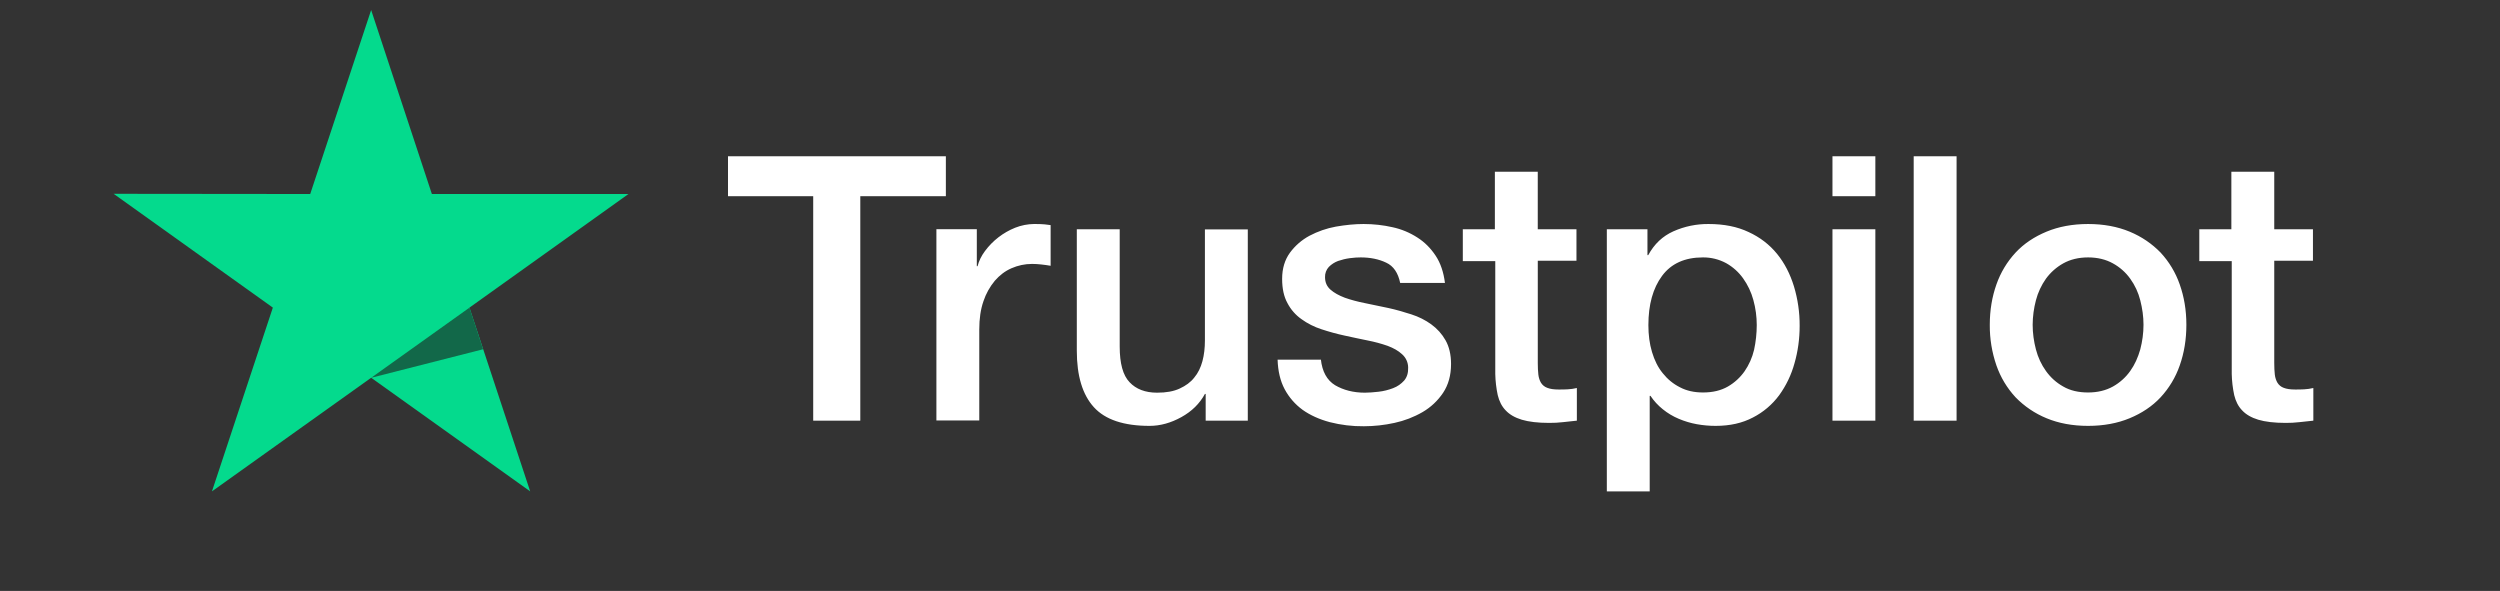<svg width="220" height="52" viewBox="0 0 220 52" fill="none" xmlns="http://www.w3.org/2000/svg">
<rect x="0" y="0" width="220" height="52" fill="#333333" stroke="none"/>
<path d="M55.305 17.072H38.005L32.661 0.883L27.299 17.073L10 17.055L24.011 27.07L18.651 43.241L32.661 33.243L46.656 43.241L41.312 27.07L55.305 17.072Z" fill="#04DA8D"/>
<path d="M42.514 30.734L41.312 27.072L32.662 33.245L42.514 30.734Z" fill="#126849"/>
<path d="M64.082 13.753H83.236V17.266H75.706V37.016H71.562V17.266H64.064V13.752H64.081L64.082 13.753ZM82.419 20.171H85.96V23.423H86.026C86.143 22.963 86.36 22.519 86.677 22.092C87.356 21.176 88.275 20.466 89.333 20.04C89.87 19.827 90.442 19.716 91.019 19.711C91.452 19.711 91.771 19.728 91.939 19.745C92.105 19.761 92.271 19.794 92.455 19.81V23.389C92.184 23.342 91.911 23.303 91.637 23.274C91.365 23.242 91.092 23.226 90.818 23.225C90.183 23.225 89.583 23.357 89.015 23.604C88.448 23.849 87.963 24.226 87.546 24.704C87.102 25.238 86.762 25.85 86.543 26.509C86.293 27.232 86.176 28.051 86.176 28.989V37H82.403V20.171H82.419ZM109.806 37.018H106.099V34.669H106.032C105.564 35.524 104.88 36.198 103.961 36.706C103.042 37.215 102.107 37.477 101.156 37.477C98.901 37.477 97.263 36.936 96.263 35.835C95.26 34.736 94.759 33.078 94.759 30.861V20.173H98.534V30.5C98.534 31.978 98.817 33.029 99.403 33.636C99.97 34.243 100.788 34.556 101.823 34.556C102.625 34.556 103.276 34.441 103.81 34.193C104.345 33.947 104.779 33.636 105.096 33.225C105.43 32.831 105.664 32.339 105.815 31.78C105.964 31.222 106.032 30.614 106.032 29.959V20.189H109.806V37.018ZM116.235 31.617C116.353 32.699 116.769 33.456 117.488 33.899C118.222 34.326 119.091 34.556 120.11 34.556C120.461 34.556 120.861 34.522 121.313 34.473C121.763 34.423 122.197 34.308 122.582 34.162C122.982 34.014 123.298 33.784 123.566 33.489C123.817 33.191 123.933 32.815 123.917 32.339C123.915 32.118 123.866 31.9 123.774 31.699C123.682 31.498 123.549 31.319 123.383 31.173C123.048 30.862 122.632 30.632 122.113 30.435C121.535 30.234 120.943 30.075 120.342 29.959C119.675 29.827 119.007 29.678 118.323 29.531C117.634 29.382 116.954 29.195 116.285 28.973C115.658 28.771 115.066 28.472 114.532 28.087C114.012 27.723 113.588 27.238 113.296 26.674C112.979 26.1 112.828 25.394 112.828 24.54C112.828 23.62 113.062 22.866 113.513 22.241C113.969 21.621 114.556 21.111 115.234 20.747C115.962 20.362 116.744 20.091 117.554 19.943C118.406 19.795 119.225 19.713 119.992 19.713C120.877 19.713 121.729 19.811 122.532 19.993C123.309 20.159 124.05 20.465 124.718 20.895C125.37 21.306 125.904 21.847 126.339 22.505C126.773 23.16 127.04 23.965 127.156 24.901H123.216C123.032 24.015 122.63 23.408 121.98 23.112C121.329 22.801 120.577 22.652 119.742 22.652C119.475 22.652 119.157 22.668 118.791 22.718C118.438 22.765 118.091 22.848 117.754 22.964C117.447 23.078 117.168 23.257 116.937 23.489C116.824 23.61 116.737 23.753 116.68 23.908C116.623 24.063 116.596 24.227 116.603 24.393C116.603 24.852 116.769 25.214 117.087 25.492C117.404 25.771 117.822 26.001 118.339 26.198C118.857 26.38 119.442 26.543 120.11 26.674C120.777 26.806 121.461 26.953 122.164 27.102C122.848 27.249 123.516 27.447 124.185 27.659C124.852 27.873 125.436 28.169 125.955 28.546C126.473 28.924 126.89 29.384 127.206 29.942C127.524 30.5 127.692 31.206 127.692 32.027C127.692 33.028 127.458 33.866 126.989 34.572C126.523 35.262 125.921 35.835 125.186 36.263C124.416 36.707 123.582 37.028 122.714 37.215C121.831 37.41 120.929 37.508 120.025 37.51C119.012 37.521 118.002 37.4 117.02 37.149C116.101 36.903 115.3 36.541 114.632 36.067C113.972 35.587 113.43 34.964 113.046 34.243C112.662 33.521 112.461 32.65 112.428 31.649H116.235V31.617ZM128.693 20.174H131.549V15.115H135.323V20.174H138.729V22.947H135.325V31.945C135.325 32.338 135.341 32.668 135.375 32.963C135.407 33.243 135.491 33.489 135.608 33.685C135.736 33.891 135.93 34.047 136.159 34.129C136.41 34.227 136.726 34.277 137.161 34.277C137.428 34.277 137.695 34.277 137.963 34.26C138.23 34.243 138.497 34.211 138.764 34.145V37.018C138.347 37.068 137.929 37.1 137.545 37.149C137.141 37.196 136.733 37.218 136.326 37.215C135.325 37.215 134.523 37.116 133.92 36.936C133.32 36.755 132.835 36.477 132.501 36.115C132.15 35.754 131.934 35.311 131.8 34.768C131.67 34.158 131.598 33.537 131.584 32.914V22.978H128.728V20.17H128.694L128.693 20.174ZM141.401 20.174H144.976V22.454H145.043C145.576 21.47 146.311 20.78 147.262 20.354C148.235 19.921 149.289 19.703 150.353 19.713C151.704 19.713 152.873 19.943 153.876 20.419C154.878 20.879 155.713 21.52 156.381 22.34C157.048 23.16 157.533 24.113 157.867 25.197C158.207 26.326 158.376 27.499 158.369 28.678C158.369 29.81 158.219 30.909 157.917 31.962C157.64 32.977 157.182 33.933 156.564 34.785C155.957 35.605 155.169 36.274 154.26 36.739C153.325 37.231 152.24 37.477 150.971 37.477C150.416 37.477 149.862 37.427 149.316 37.329C148.772 37.23 148.24 37.071 147.731 36.854C147.226 36.643 146.753 36.36 146.327 36.015C145.907 35.68 145.541 35.282 145.242 34.834H145.174V43.241H141.401V20.171V20.174ZM154.594 28.611C154.595 27.863 154.494 27.117 154.294 26.396C154.109 25.712 153.803 25.067 153.391 24.491C153 23.944 152.493 23.489 151.906 23.16C151.275 22.819 150.568 22.644 149.852 22.652C148.265 22.652 147.062 23.193 146.261 24.278C145.459 25.361 145.058 26.807 145.058 28.611C145.058 29.465 145.159 30.253 145.376 30.976C145.592 31.698 145.893 32.323 146.327 32.848C146.746 33.374 147.246 33.784 147.831 34.078C148.415 34.391 149.1 34.538 149.868 34.538C150.737 34.538 151.454 34.358 152.056 34.014C152.638 33.678 153.14 33.219 153.525 32.668C153.909 32.109 154.194 31.484 154.36 30.779C154.514 30.067 154.592 29.34 154.594 28.611ZM161.257 13.753H165.031V17.267H161.257V13.753ZM161.257 20.173H165.031V37.018H161.257V20.173ZM168.405 13.753H172.179V37.018H168.405V13.753ZM183.752 37.477C182.381 37.477 181.162 37.248 180.095 36.805C179.071 36.385 178.145 35.759 177.373 34.966C176.622 34.157 176.048 33.2 175.685 32.158C175.288 31.007 175.09 29.797 175.101 28.579C175.101 27.298 175.301 26.117 175.685 25.032C176.048 23.99 176.623 23.035 177.373 22.226C178.107 21.437 179.026 20.83 180.095 20.386C181.162 19.943 182.381 19.713 183.752 19.713C185.121 19.713 186.34 19.943 187.409 20.386C188.478 20.83 189.379 21.455 190.131 22.226C190.881 23.034 191.455 23.99 191.817 25.032C192.201 26.116 192.401 27.298 192.401 28.579C192.401 29.877 192.201 31.074 191.817 32.158C191.456 33.201 190.881 34.157 190.131 34.966C189.396 35.754 188.478 36.362 187.409 36.805C186.34 37.248 185.121 37.477 183.752 37.477ZM183.752 34.538C184.587 34.538 185.321 34.358 185.939 34.014C186.541 33.678 187.06 33.212 187.459 32.65C187.859 32.093 188.143 31.452 188.344 30.746C188.528 30.04 188.628 29.317 188.628 28.579C188.628 27.857 188.528 27.151 188.344 26.428C188.172 25.743 187.872 25.097 187.459 24.524C187.059 23.967 186.54 23.507 185.939 23.178C185.321 22.833 184.587 22.652 183.752 22.652C182.917 22.652 182.181 22.833 181.564 23.178C180.967 23.512 180.449 23.971 180.045 24.524C179.638 25.1 179.338 25.745 179.16 26.428C178.975 27.13 178.879 27.853 178.874 28.579C178.874 29.317 178.976 30.04 179.16 30.746C179.343 31.452 179.643 32.093 180.045 32.65C180.445 33.209 180.946 33.669 181.564 34.014C182.181 34.375 182.917 34.538 183.752 34.538ZM193.504 20.174H196.36V15.115H200.134V20.174H203.54V22.947H200.134V31.945C200.134 32.338 200.151 32.668 200.183 32.963C200.217 33.243 200.301 33.489 200.418 33.685C200.546 33.891 200.74 34.048 200.968 34.129C201.22 34.227 201.536 34.277 201.971 34.277C202.237 34.277 202.505 34.277 202.772 34.26C203.04 34.243 203.306 34.211 203.574 34.145V37.018C203.156 37.068 202.739 37.1 202.355 37.149C201.95 37.196 201.543 37.218 201.136 37.215C200.134 37.215 199.332 37.116 198.73 36.936C198.13 36.755 197.645 36.477 197.311 36.115C196.961 35.754 196.743 35.311 196.61 34.768C196.48 34.158 196.407 33.537 196.393 32.914V22.978H193.538V20.17H193.504V20.174Z" fill="white"/>
</svg>
